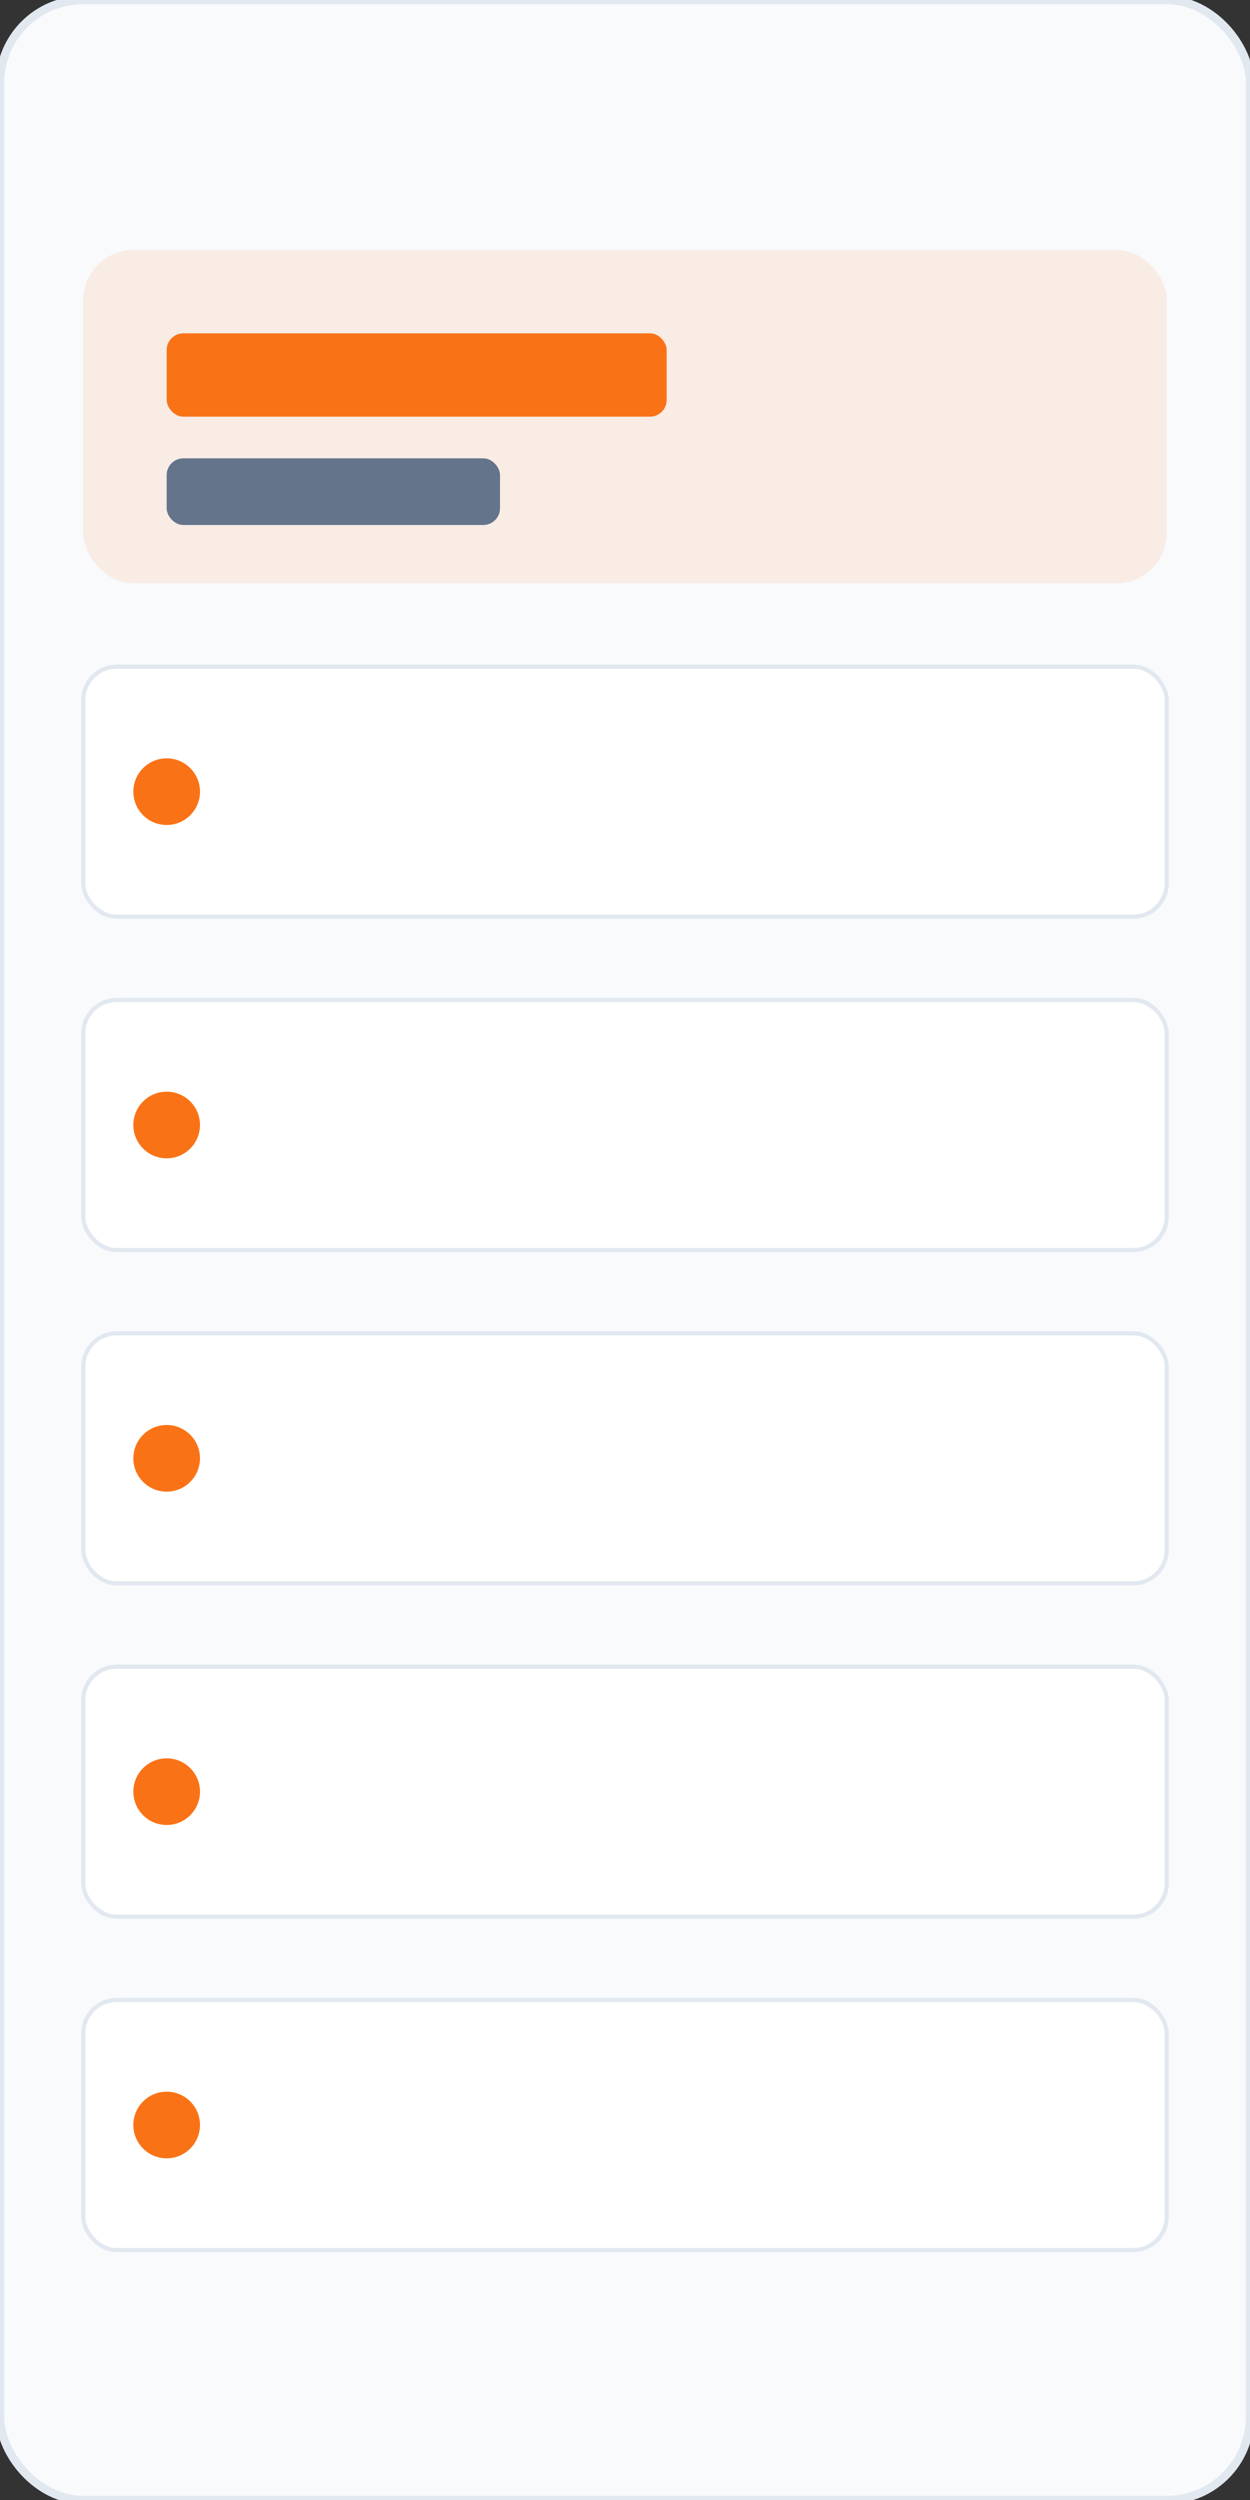 <svg width="300" height="600" viewBox="0 0 300 600" fill="none" xmlns="http://www.w3.org/2000/svg">
  <rect x="0" y="0" width="300" height="600" fill="#333333" stroke="none"/>
  <rect width="300" height="600" rx="20" fill="#F8FAFC" stroke="#E2E8F0" stroke-width="2"/>
  <rect x="20" y="60" width="260" height="80" rx="12" fill="#F97316" opacity="0.1"/>
  <rect x="40" y="80" width="120" height="20" rx="4" fill="#F97316"/>
  <rect x="40" y="110" width="80" height="16" rx="4" fill="#64748B"/>
  <rect x="20" y="160" width="260" height="60" rx="8" fill="white" stroke="#E2E8F0" stroke-width="1"/>
  <rect x="20" y="240" width="260" height="60" rx="8" fill="white" stroke="#E2E8F0" stroke-width="1"/>
  <rect x="20" y="320" width="260" height="60" rx="8" fill="white" stroke="#E2E8F0" stroke-width="1"/>
  <rect x="20" y="400" width="260" height="60" rx="8" fill="white" stroke="#E2E8F0" stroke-width="1"/>
  <rect x="20" y="480" width="260" height="60" rx="8" fill="white" stroke="#E2E8F0" stroke-width="1"/>
  <circle cx="40" cy="190" r="8" fill="#F97316"/>
  <circle cx="40" cy="270" r="8" fill="#F97316"/>
  <circle cx="40" cy="350" r="8" fill="#F97316"/>
  <circle cx="40" cy="430" r="8" fill="#F97316"/>
  <circle cx="40" cy="510" r="8" fill="#F97316"/>
</svg> 